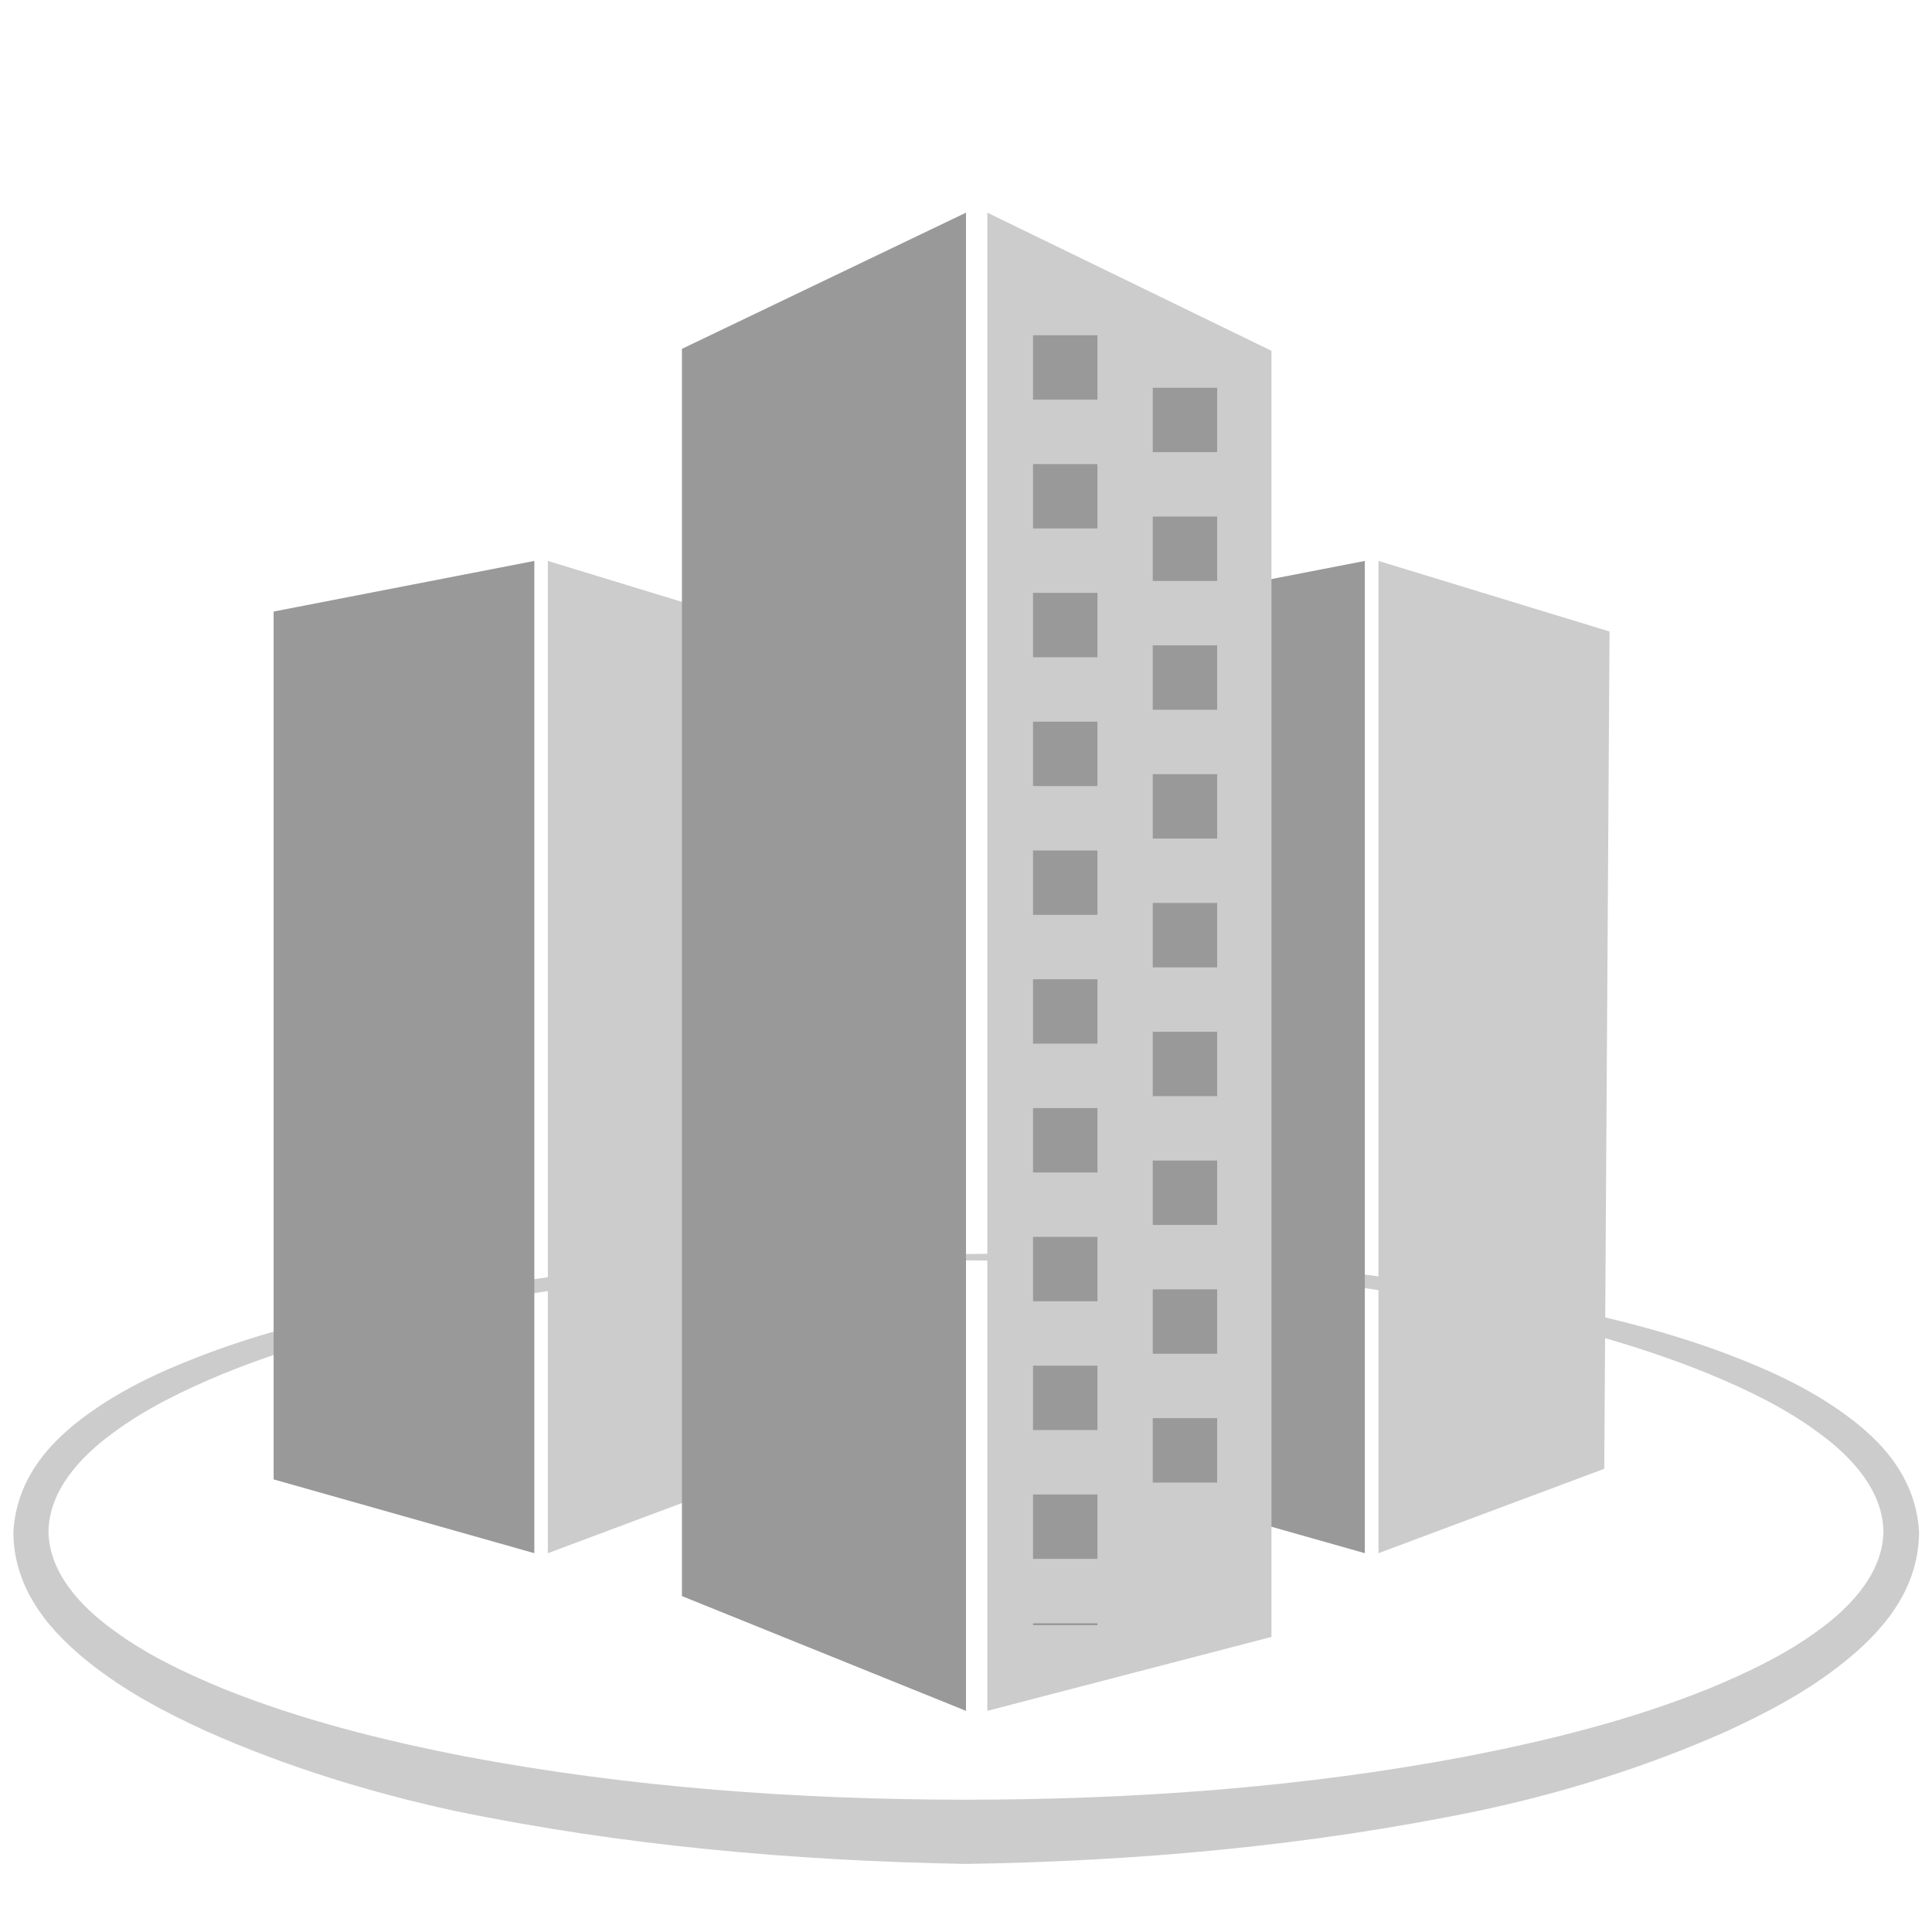 <?xml version="1.0" encoding="utf-8"?>
<!-- Generator: Adobe Illustrator 15.0.0, SVG Export Plug-In . SVG Version: 6.00 Build 0)  -->
<!DOCTYPE svg PUBLIC "-//W3C//DTD SVG 1.1//EN" "http://www.w3.org/Graphics/SVG/1.1/DTD/svg11.dtd">
<svg version="1.1" id="图层_1" xmlns="http://www.w3.org/2000/svg" xmlns:xlink="http://www.w3.org/1999/xlink" x="0px" y="0px"
	 width="30px" height="30px" viewBox="0 0 30 30" enable-background="new 0 0 30 30" xml:space="preserve">
<g>
	<g>
		<path fill="#CCCCCC" d="M15,19.472c2.615-0.035,5.244,0.114,7.835,0.567c1.294,0.229,2.595,0.479,3.855,0.938
			c0.629,0.234,1.255,0.5,1.84,0.901c0.558,0.384,1.212,0.965,1.269,1.905c0.001,0.943-0.629,1.599-1.173,2.033
			c-0.571,0.457-1.19,0.778-1.814,1.067c-1.255,0.557-2.549,0.959-3.861,1.237c-2.626,0.543-5.287,0.781-7.949,0.823
			c-2.662-0.048-5.323-0.281-7.949-0.825c-1.311-0.286-2.604-0.682-3.859-1.24c-0.624-0.288-1.243-0.609-1.814-1.065
			c-0.543-0.435-1.173-1.088-1.172-2.029c0.056-0.938,0.709-1.52,1.266-1.903c0.584-0.401,1.21-0.667,1.839-0.9
			c1.261-0.461,2.562-0.709,3.855-0.941C9.756,19.586,12.384,19.437,15,19.472z M15,19.571c-2.611,0.011-5.227,0.206-7.79,0.7
			c-1.278,0.254-2.549,0.575-3.755,1.065c-0.598,0.25-1.189,0.533-1.706,0.919c-0.509,0.371-0.988,0.896-0.996,1.529
			c0.011,0.633,0.491,1.154,1,1.523c0.517,0.384,1.109,0.665,1.708,0.913c1.206,0.485,2.477,0.803,3.754,1.052
			c2.563,0.485,5.177,0.672,7.785,0.674c2.607-0.003,5.223-0.188,7.785-0.675c1.278-0.249,2.549-0.565,3.755-1.052
			c0.598-0.248,1.189-0.528,1.707-0.912c0.509-0.369,0.988-0.893,0.999-1.524c-0.009-0.633-0.487-1.157-0.997-1.528
			c-0.517-0.386-1.107-0.669-1.706-0.919c-1.205-0.491-2.476-0.813-3.754-1.065C20.227,19.776,17.611,19.582,15,19.571z"/>
	</g>
	<polygon fill="#999999" points="8.297,24.118 4.249,22.972 4.249,9.496 8.297,8.71 	"/>
	<polygon fill="#CCCCCC" points="12.012,22.807 8.507,24.118 8.507,8.71 12.096,9.806 	"/>
	<title>acc_member</title>
	<desc>Created with Sketch.</desc>
	<polygon fill="#999999" points="15,26.566 10.589,24.784 10.589,5.417 15,3.302 	"/>
	<polygon fill="#999999" points="21.193,24.118 17.146,22.972 17.146,9.496 21.193,8.71 	"/>
	<polygon fill="#CCCCCC" points="19.743,25.418 15.331,26.566 15.331,3.302 19.743,5.447 	"/>
	<polygon fill="#CCCCCC" points="24.911,22.807 21.405,24.118 21.405,8.71 24.993,9.806 	"/>
	
		<line fill="none" stroke="#999999" stroke-miterlimit="10" stroke-dasharray="1,1" x1="16.541" y1="5.206" x2="16.541" y2="25.236"/>
	<line fill="none" stroke="#999999" stroke-miterlimit="10" stroke-dasharray="1,1" x1="18.4" y1="6.021" x2="18.4" y2="23.092"/>
</g>
</svg>
